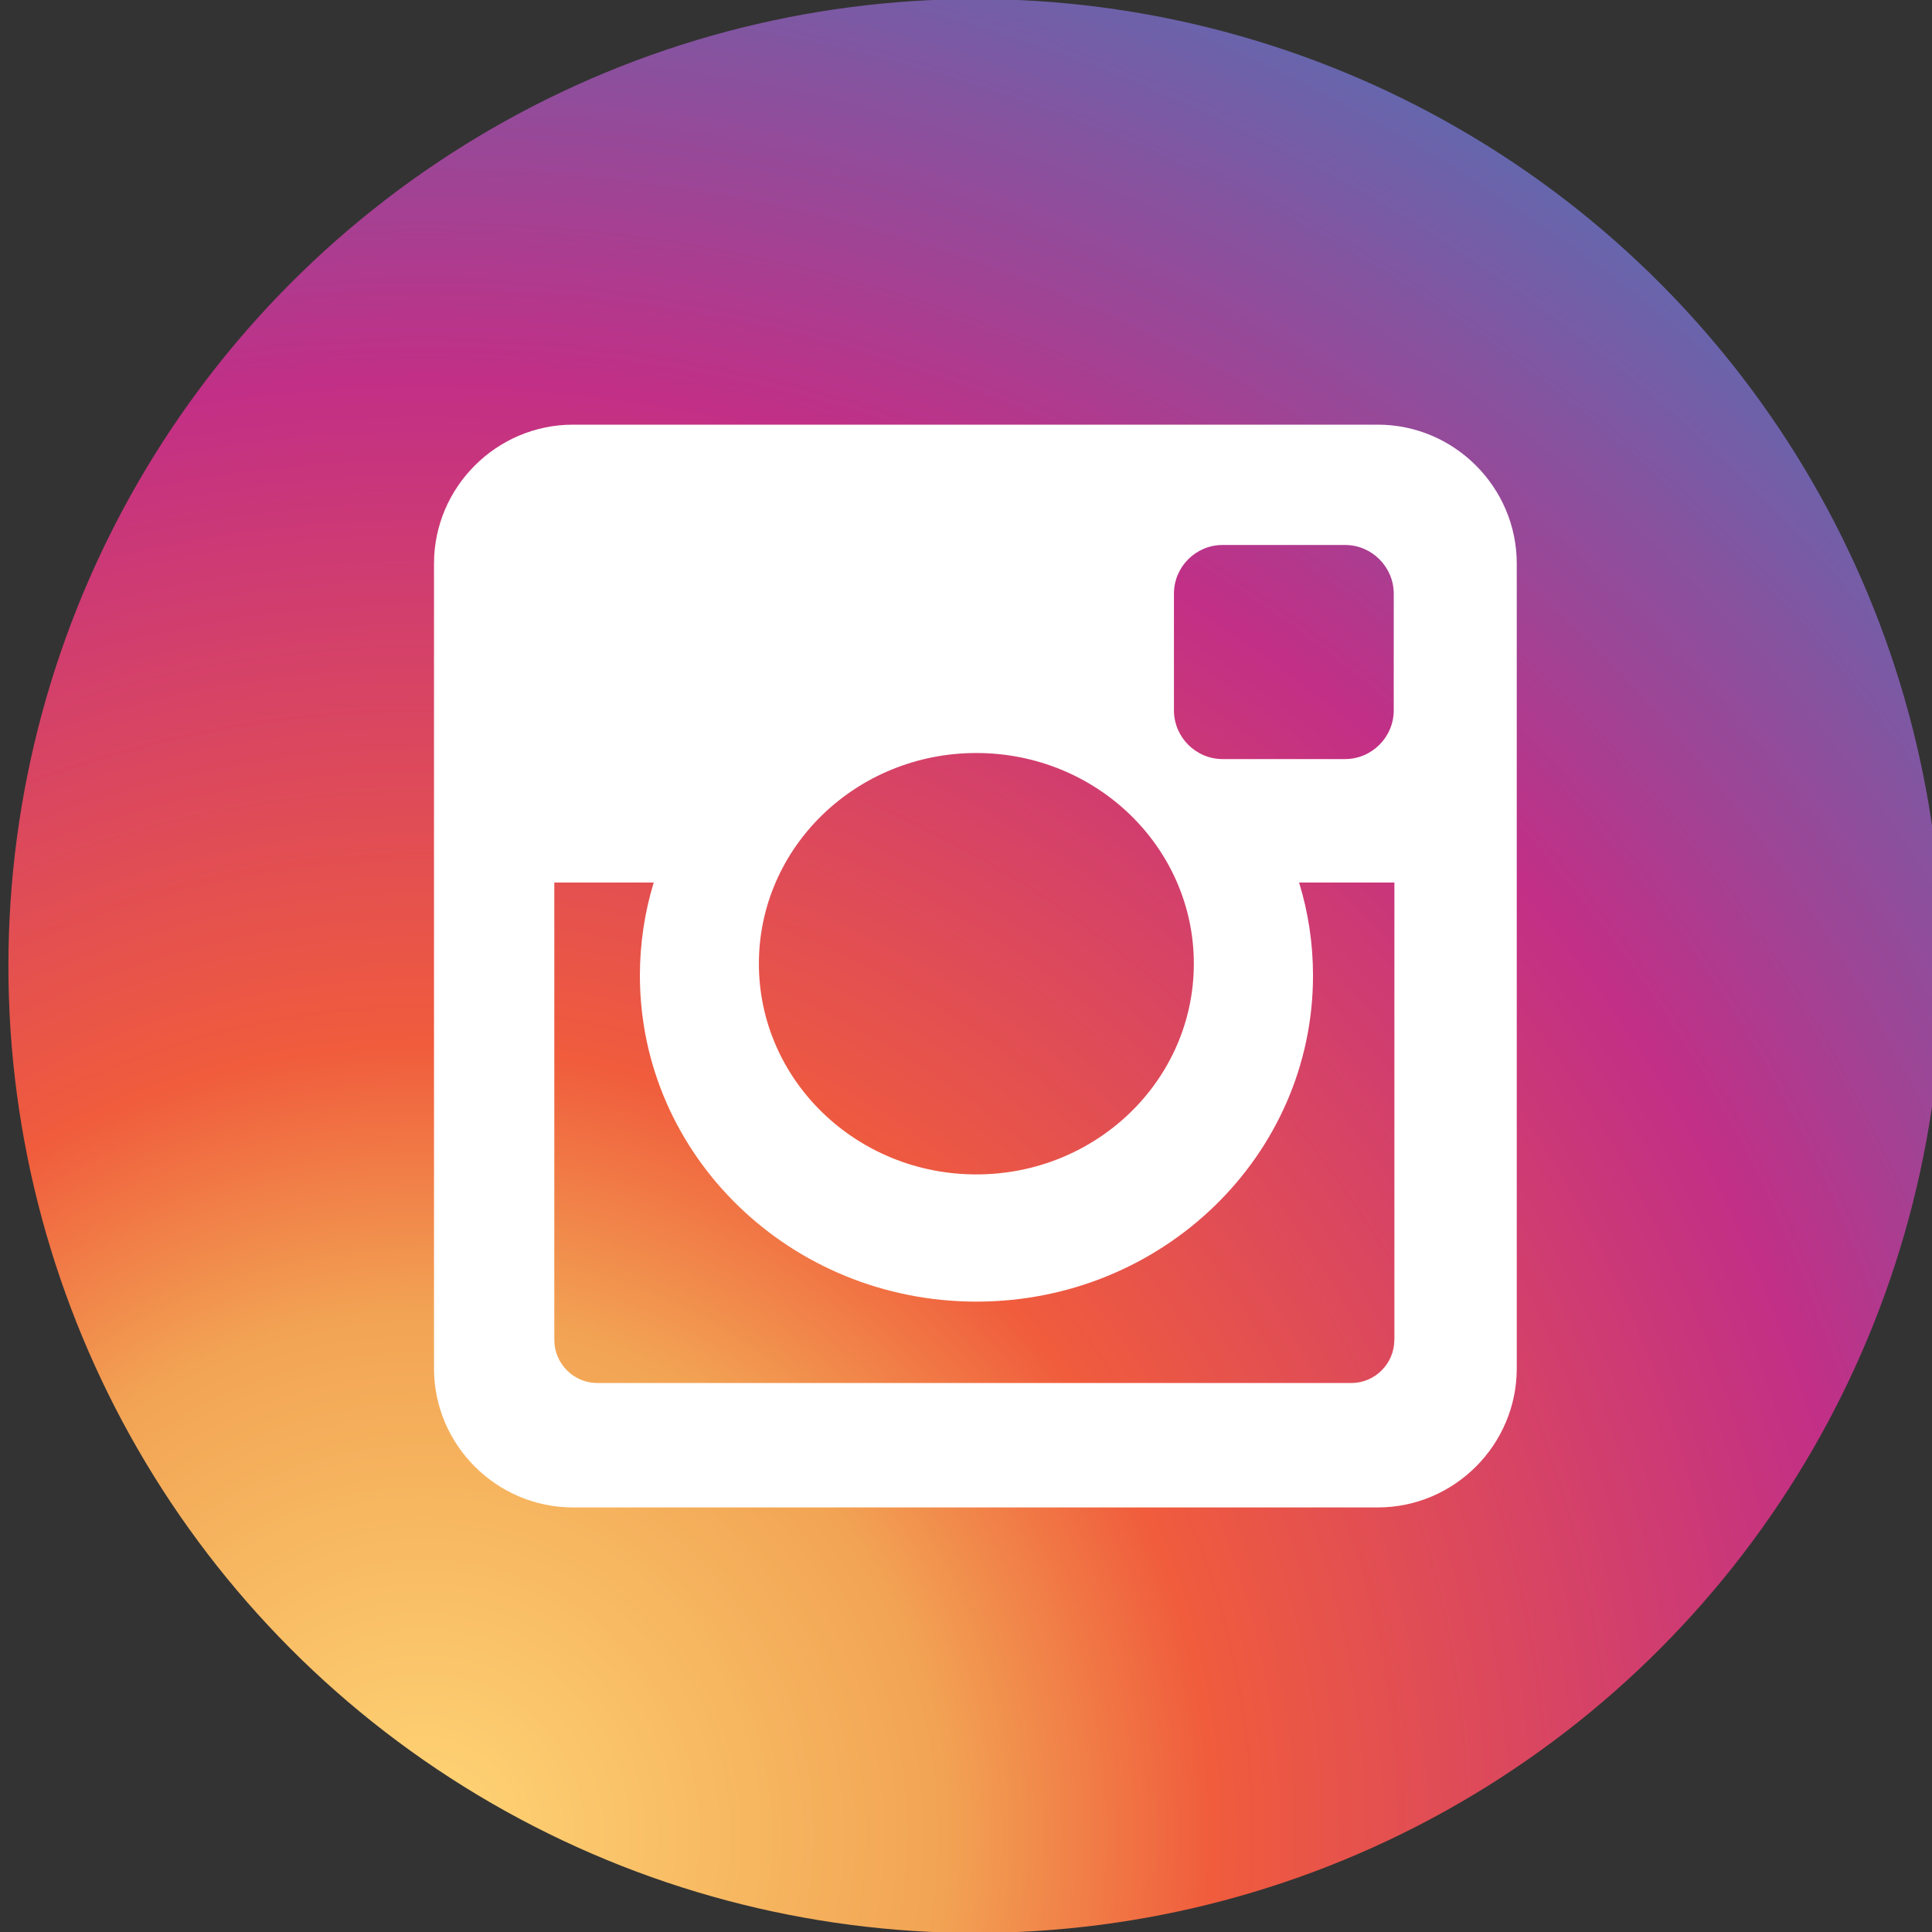 <?xml version="1.0" encoding="UTF-8"?><svg id="a" xmlns="http://www.w3.org/2000/svg" xmlns:xlink="http://www.w3.org/1999/xlink" viewBox="0 0 207 207"><rect x="0" y="0" width="207" height="207" fill="#333333" stroke="none"/><defs><style>.d{fill:#fff;}.e{fill:url(#c);}.f{clip-path:url(#b);}.g{fill:none;}</style><clipPath id="b"><circle cx="104.5" cy="103.5" r="103.6" style="fill:none;"/></clipPath><radialGradient id="c" cx="45.44" cy="390.51" fx="45.44" fy="390.51" r="222.59" gradientTransform="translate(-.02 587.1) scale(1 -1)" gradientUnits="userSpaceOnUse"><stop offset="0" stop-color="#ffd676"/><stop offset=".25" stop-color="#f2a454"/><stop offset=".38" stop-color="#f05c3c"/><stop offset=".7" stop-color="#c22f86"/><stop offset=".96" stop-color="#6666ad"/><stop offset=".99" stop-color="#5c6cb2"/></radialGradient></defs><g style="clip-path:url(#b);"><circle cx="45.41" cy="196.58" r="222.59" style="fill:url(#c);"/></g><path d="M147.61,45.5H61.39c-8.19,0-14.89,6.7-14.89,14.89v86.23c0,8.19,6.7,14.89,14.89,14.89h86.23c8.19,0,14.89-6.7,14.89-14.89V60.39c0-8.19-6.7-14.89-14.89-14.89Zm-21.83,18.11c0-2.88,2.34-5.22,5.22-5.22h13.11c2.87,0,5.22,2.35,5.22,5.22v12.5c0,2.87-2.35,5.22-5.22,5.22h-13.11c-2.88,0-5.22-2.35-5.22-5.22v-12.5Zm-21.17,17.07c12.87,0,23.3,10.11,23.3,22.57,0,12.47-10.43,22.58-23.3,22.58s-23.3-10.11-23.3-22.58,10.43-22.57,23.3-22.57Zm44.78,62.89c0,2.54-2.08,4.61-4.61,4.61H64c-2.54,0-4.6-2.07-4.61-4.61v-49.01h10.65c-.96,3.16-1.48,6.5-1.48,9.96,0,19.29,16.14,34.94,36.06,34.94s36.06-15.64,36.06-34.94c0-3.46-.52-6.8-1.49-9.96h10.21v49.01Z" style="fill:#fff;"/></svg>